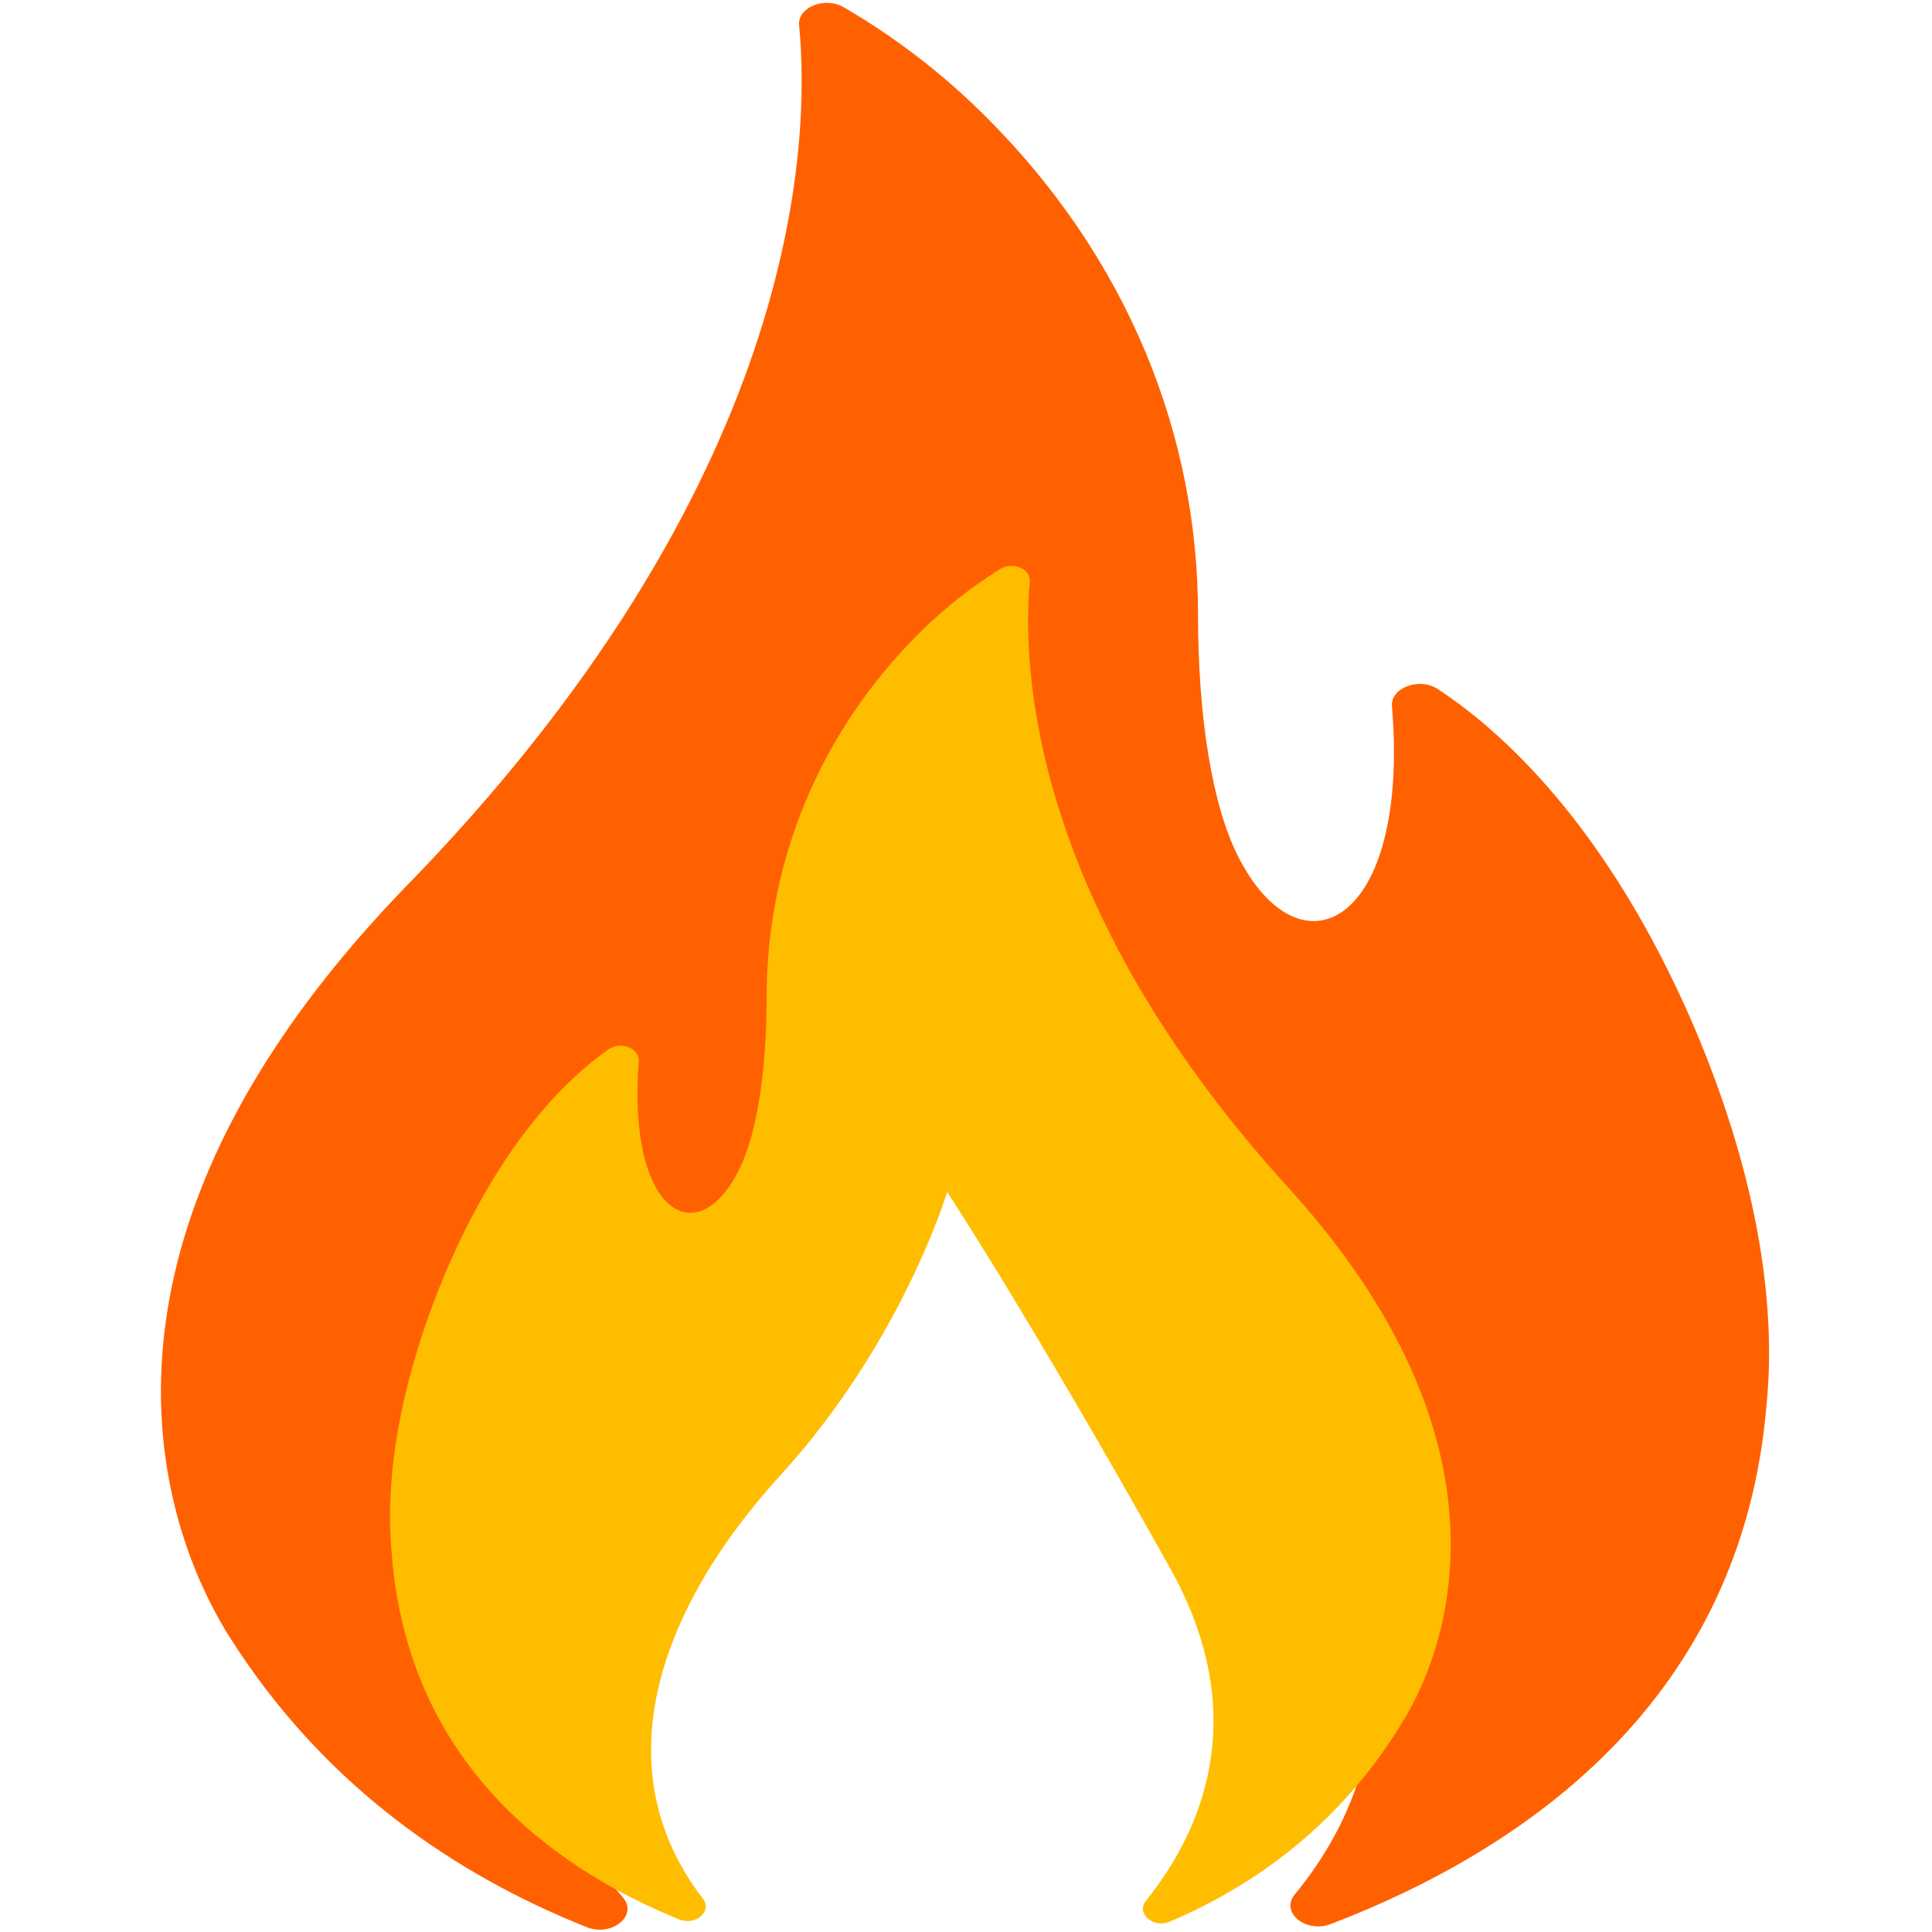 <?xml version="1.0" encoding="UTF-8" standalone="no" ?>
<!DOCTYPE svg PUBLIC "-//W3C//DTD SVG 1.1//EN" "http://www.w3.org/Graphics/SVG/1.1/DTD/svg11.dtd">
<svg xmlns="http://www.w3.org/2000/svg" xmlns:xlink="http://www.w3.org/1999/xlink" version="1.1" width="1080" height="1080" viewBox="0 0 1080 1080" xml:space="preserve">
<desc>Created with Fabric.js 5.2.4</desc>
<defs>
</defs>
<rect x="0" y="0" width="100%" height="100%" fill="transparent"></rect>
<g transform="matrix(1 0 0 1 540 540)" id="0a78fc0d-5dc4-418e-a344-000f049bd96f"  >
</g>
<g transform="matrix(1 0 0 1 540 540)" id="172757cd-ebbc-4734-89d6-b4f7a5c55e19"  >
<rect style="stroke: none; stroke-width: 1; stroke-dasharray: none; stroke-linecap: butt; stroke-dashoffset: 0; stroke-linejoin: miter; stroke-miterlimit: 4; fill: rgb(255,255,255); fill-rule: nonzero; opacity: 1; visibility: hidden;" vector-effect="non-scaling-stroke"  x="-540" y="-540" rx="0" ry="0" width="1080" height="1080" />
</g>
<g transform="matrix(2.35 0 0 1.76 539.44 540.15)"  >
<path style="stroke: rgb(0,0,0); stroke-width: 0; stroke-dasharray: none; stroke-linecap: butt; stroke-dashoffset: 0; stroke-linejoin: miter; stroke-miterlimit: 4; fill: rgb(255,97,0); fill-rule: nonzero; opacity: 1;" vector-effect="non-scaling-stroke"  transform=" translate(-306, -306)" d="M 216.02 611.195 C 221.998 614.373 228.304 607.491 224.644 601.795 C 204.778 570.876 185.966 518.848 215.938 451.843 C 265.92 340.106 296.334 282.234 296.334 282.234 C 296.334 282.234 312.511 349.77 356.363 409.819 C 398.568 467.612 421.669 540.297 384.427 600.848 C 380.932 606.531 387.095 613.236 393.034 610.197 C 439.134 586.615 490.84 539.312 496.674 445.18 C 498.825 416.416 495.599 376.146 479.468 325.329 C 458.727 260.923 433.229 230.87 418.476 217.964 C 414.063 214.103 407.2 217.525 407.562 223.377 C 411.861 292.871 385.717 310.506 370.836 270.763 C 364.893 254.889 361.427 227.433 361.427 193.997 C 361.427 138.332 345.277 81.03 309.672 34.466 C 300.413 22.357 289.579 11.042 277.149 1.393 C 272.649 -2.101 266.126 1.411 266.538 7.093 C 269.272 44.829 266.795 152.978 171.914 282.182 C 85.885 402.033 119.221 494.078 131.05 519.008 C 153.666 566.767 185.212 594.814 216.02 611.195 z" stroke-linecap="round" />
</g>
<g transform="matrix(-1.55 0 0 1.24 514.49 695.76)"  >
<path style="stroke: rgb(0,0,0); stroke-width: 0; stroke-dasharray: none; stroke-linecap: butt; stroke-dashoffset: 0; stroke-linejoin: miter; stroke-miterlimit: 4; fill: rgb(255,189,0); fill-rule: nonzero; opacity: 1;" vector-effect="non-scaling-stroke"  transform=" translate(-306, -306)" d="M 216.02 611.195 C 221.998 614.373 228.304 607.491 224.644 601.795 C 204.778 570.876 185.966 518.848 215.938 451.843 C 265.92 340.106 296.334 282.234 296.334 282.234 C 296.334 282.234 312.511 349.77 356.363 409.819 C 398.568 467.612 421.669 540.297 384.427 600.848 C 380.932 606.531 387.095 613.236 393.034 610.197 C 439.134 586.615 490.84 539.312 496.674 445.18 C 498.825 416.416 495.599 376.146 479.468 325.329 C 458.727 260.923 433.229 230.87 418.476 217.964 C 414.063 214.103 407.2 217.525 407.562 223.377 C 411.861 292.871 385.717 310.506 370.836 270.763 C 364.893 254.889 361.427 227.433 361.427 193.997 C 361.427 138.332 345.277 81.03 309.672 34.466 C 300.413 22.357 289.579 11.042 277.149 1.393 C 272.649 -2.101 266.126 1.411 266.538 7.093 C 269.272 44.829 266.795 152.978 171.914 282.182 C 85.885 402.033 119.221 494.078 131.05 519.008 C 153.666 566.767 185.212 594.814 216.02 611.195 z" stroke-linecap="round" />
</g>
</svg>
